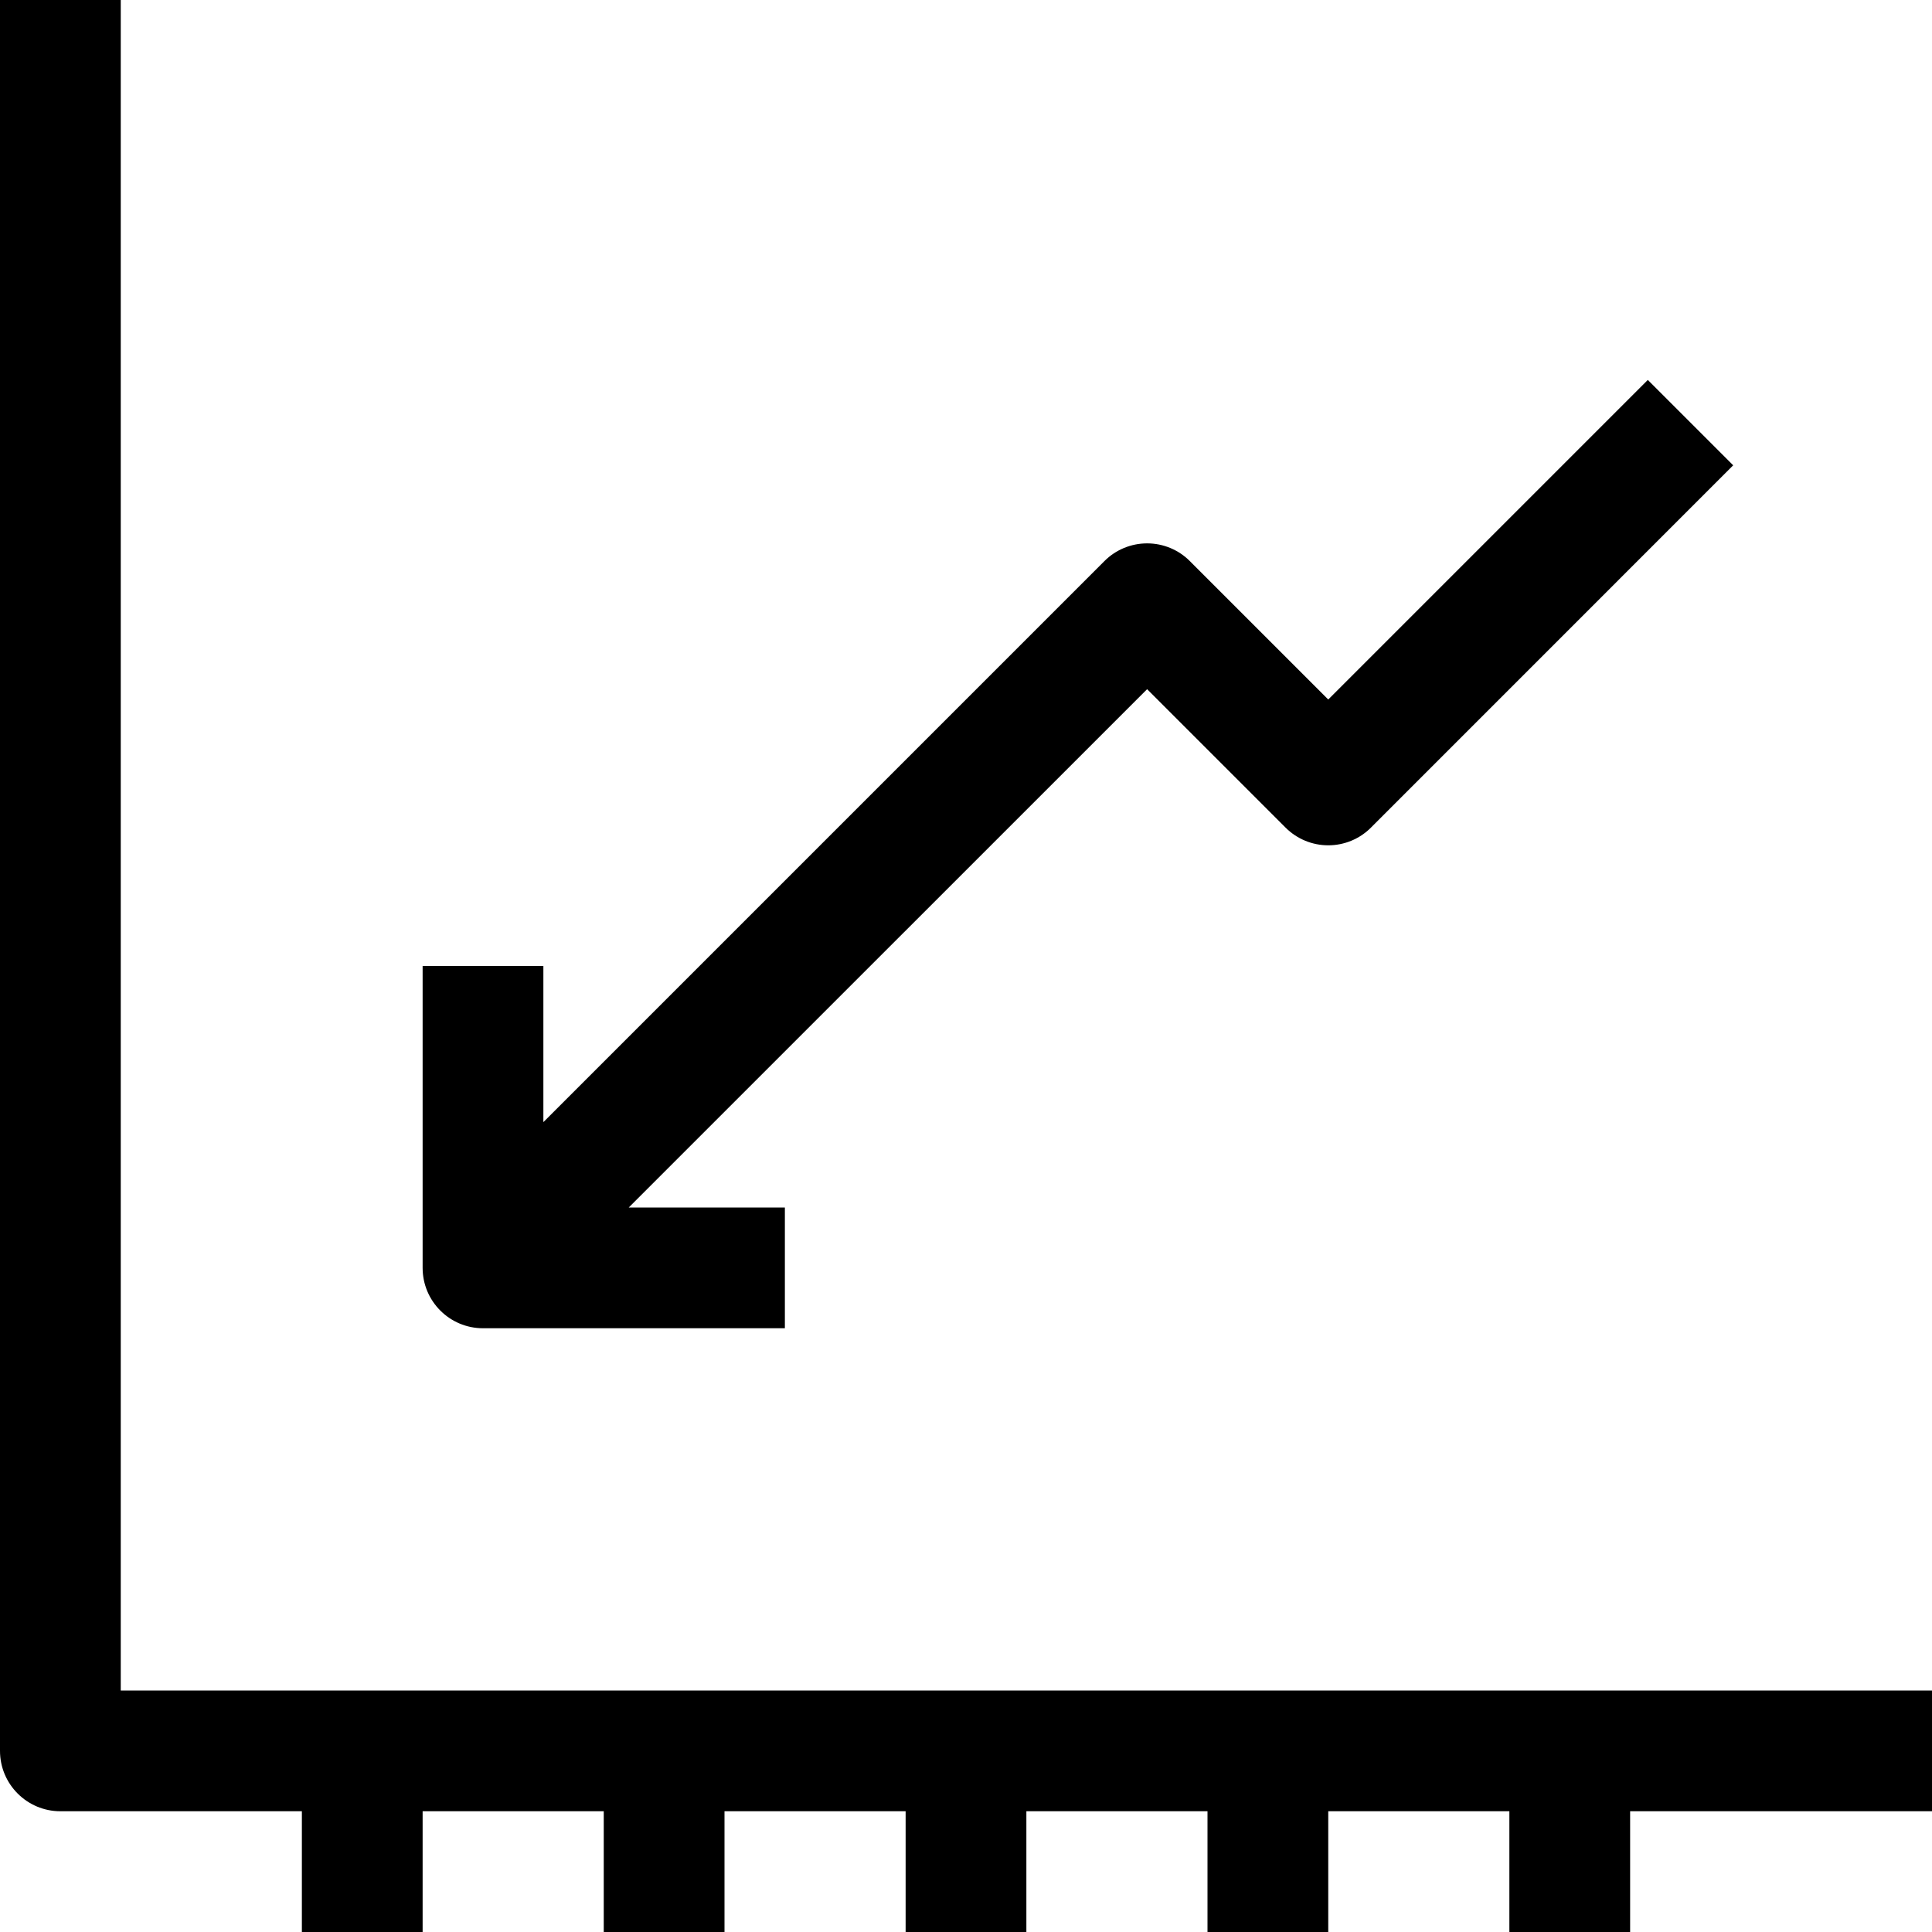 <?xml version="1.0" encoding="iso-8859-1"?>
<!-- Generator: Adobe Illustrator 19.0.0, SVG Export Plug-In . SVG Version: 6.00 Build 0)  -->
<svg xmlns="http://www.w3.org/2000/svg" xmlns:xlink="http://www.w3.org/1999/xlink" version="1.1" id="Capa_1" x="0px" y="0px" viewBox="0 0 512 512" style="enable-background:new 0 0 512 512;" xml:space="preserve">
<g>
	<g>
		<path d="M32,448V0H0v464c0,8.832,7.168,16,16,16h64v32h32v-32h48v32h32v-32h48v32h32v-32h48v32h32v-32h48v32h32v-32h80v-32H32z"/>
	</g>
</g>
<g>
	<g>
		<path d="M436.688,100.688L352,185.376l-36.688-36.688C312.32,145.68,308.24,144,304,144s-8.32,1.68-11.312,4.688L144,297.376V256    h-32v80c0,8.832,7.168,16,16,16h80v-32h-41.376L304,182.64l36.688,36.688c3.008,3.008,7.072,4.688,11.312,4.688    c4.24,0,8.32-1.68,11.312-4.688l96-96.016L436.688,100.688z"/>
	</g>
</g>
<g>
</g>
<g>
</g>
<g>
</g>
<g>
</g>
<g>
</g>
<g>
</g>
<g>
</g>
<g>
</g>
<g>
</g>
<g>
</g>
<g>
</g>
<g>
</g>
<g>
</g>
<g>
</g>
<g>
</g>
</svg>
